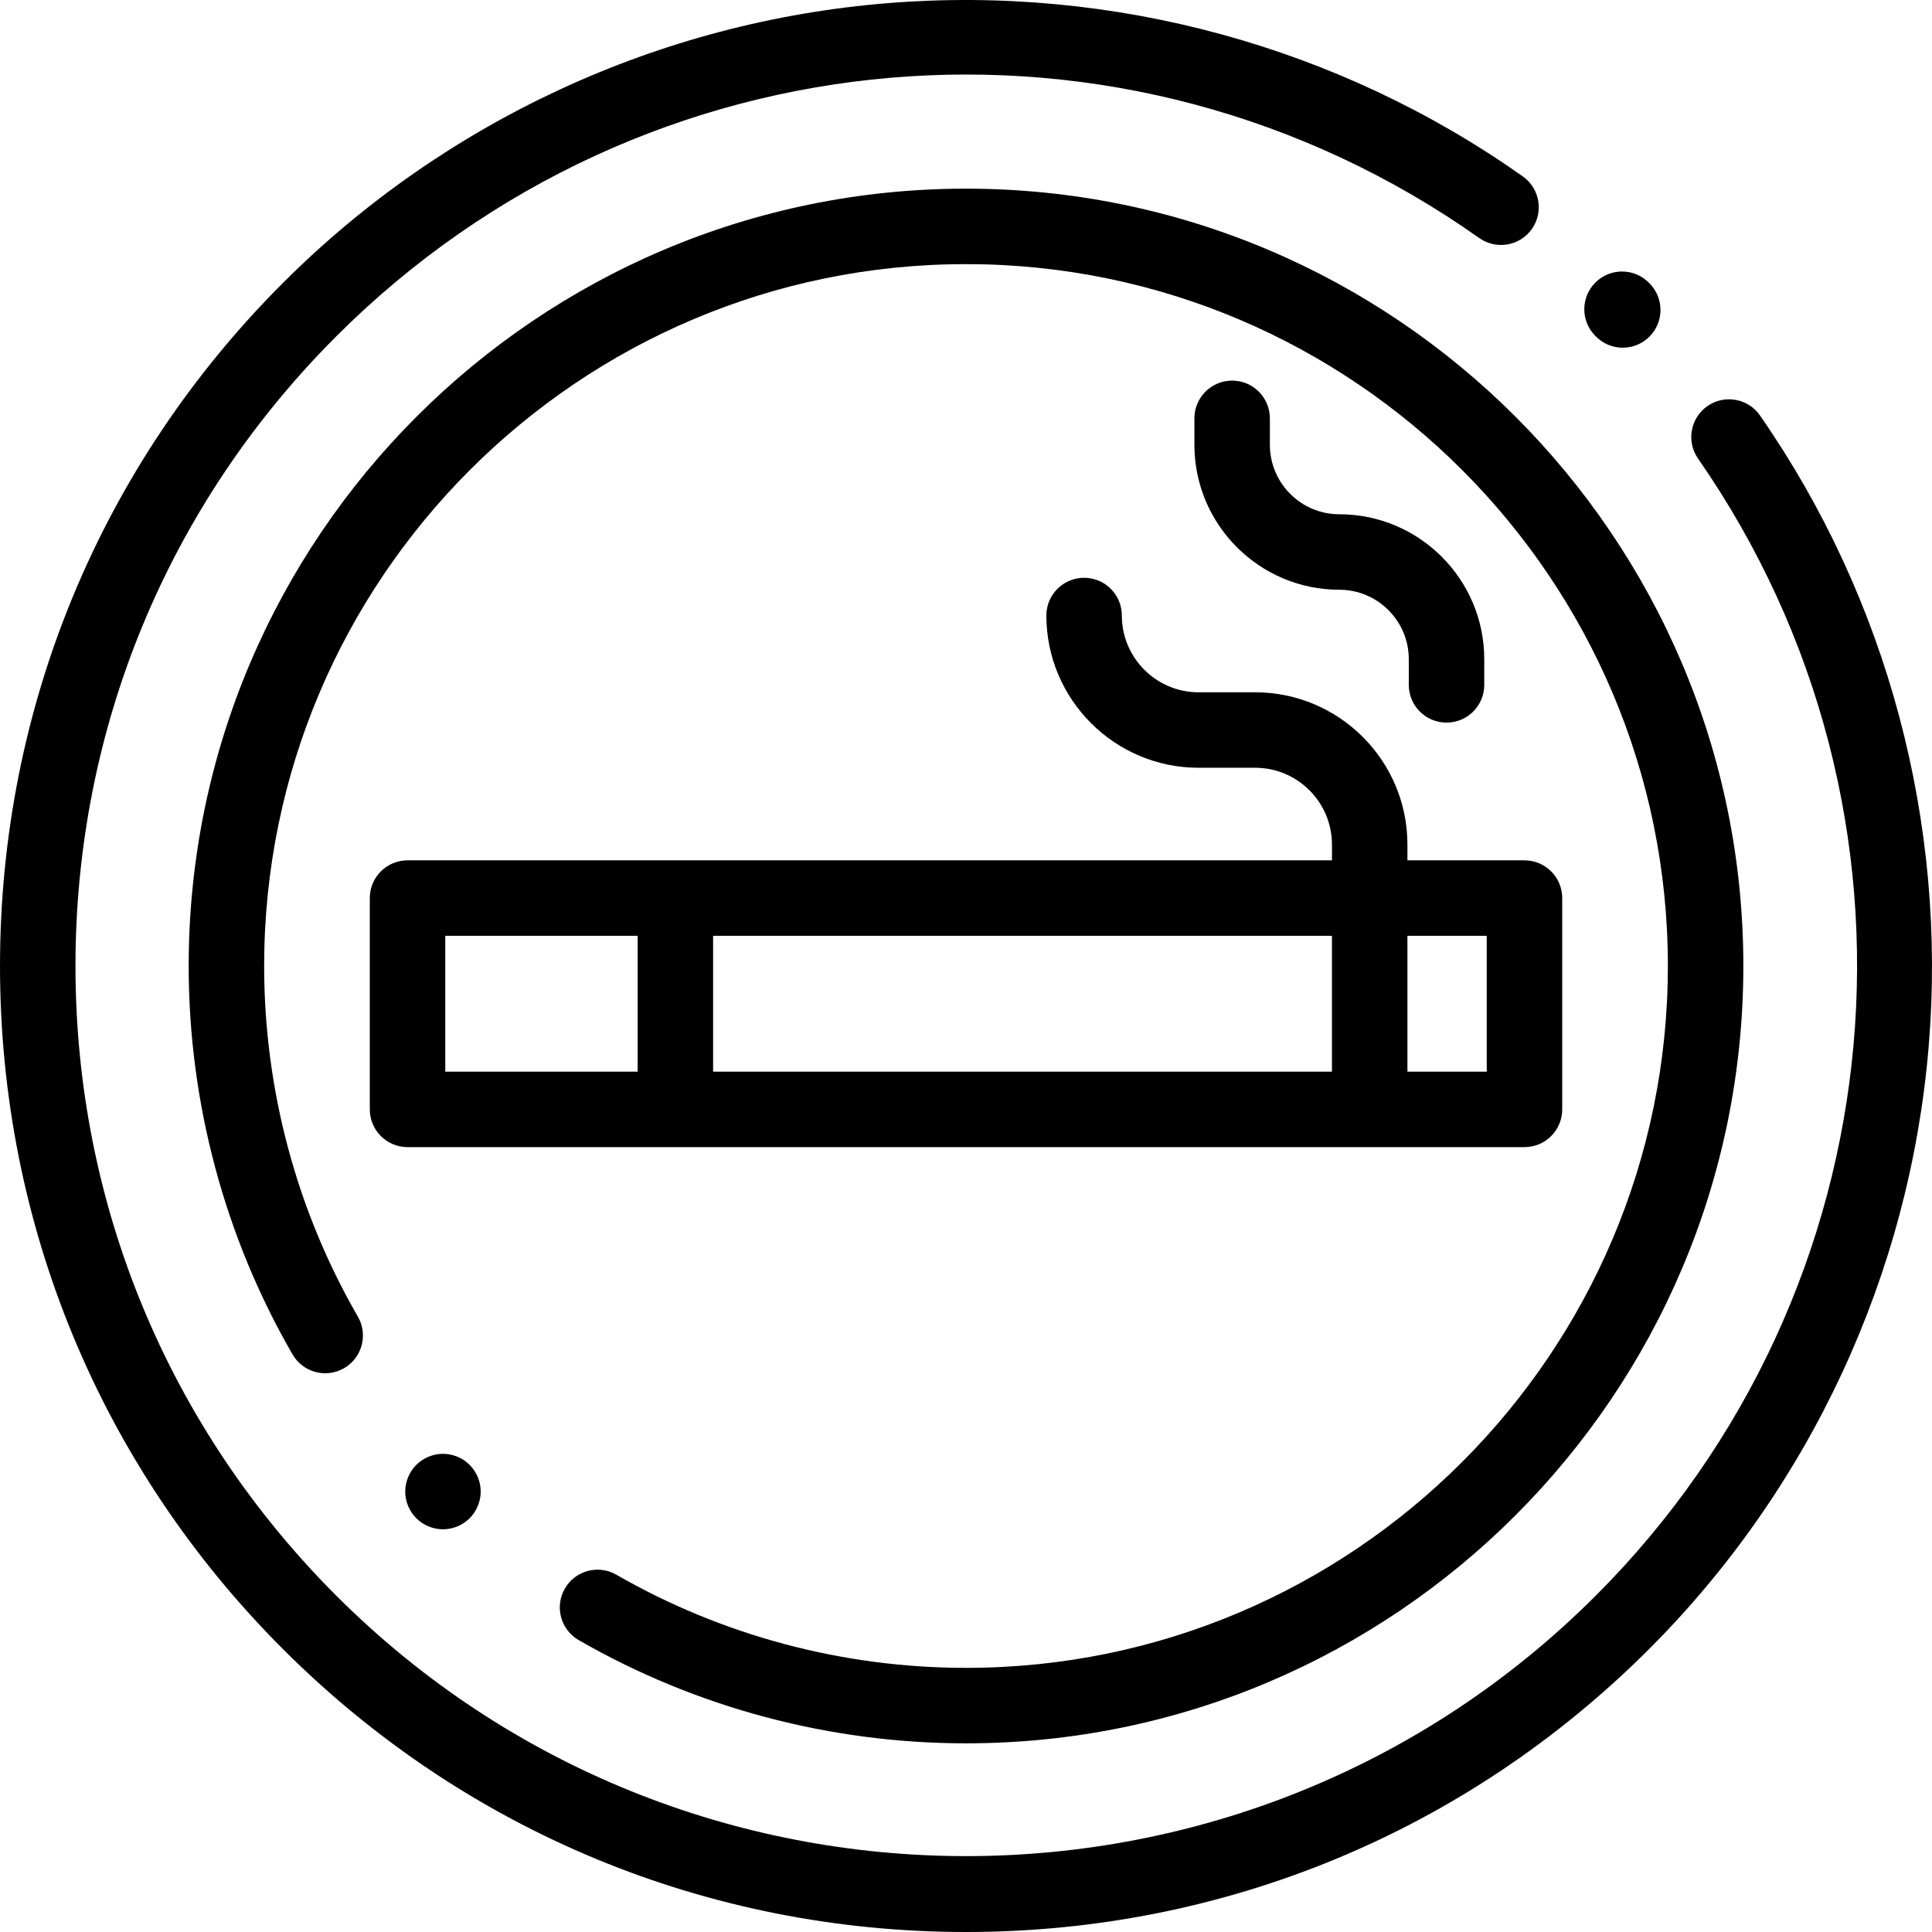 <?xml version="1.0" encoding="iso-8859-1"?>
<!-- Generator: Adobe Illustrator 19.0.0, SVG Export Plug-In . SVG Version: 6.00 Build 0)  -->
<svg version="1.1" id="Capa_1" xmlns="http://www.w3.org/2000/svg" xmlns:xlink="http://www.w3.org/1999/xlink" x="0px" y="0px"
	 viewBox="0 0 512 512" style="enable-background:new 0 0 512 512;" xml:space="preserve">
<g>
	<g>
		<path d="M466.42,110.111c-3.152-4.535-9.384-5.657-13.919-2.505c-4.535,3.152-5.656,9.384-2.505,13.919
			c65.153,93.751,53.75,220.486-27.115,301.352c-92.016,92.018-241.739,92.018-333.756,0
			c-44.575-44.574-69.123-103.84-69.123-166.878S44.549,133.695,89.125,89.12C170.648,7.597,298.036-3.354,392.019,63.085
			c4.511,3.188,10.751,2.116,13.938-2.393c3.188-4.51,2.116-10.75-2.394-13.938c-48.7-34.427-108.442-50.738-168.215-45.928
			c-60.462,4.866-117.415,31.2-160.367,74.151C26.629,123.33,0.001,187.618,0.001,255.999S26.63,388.666,74.981,437.02
			C123.335,485.372,187.622,512,256.003,512s132.668-26.629,181.021-74.98c42.699-42.7,69.005-99.307,74.07-159.391
			C516.098,218.258,500.233,158.766,466.42,110.111z"/>
	</g>
</g>
<g>
	<g>
		<path d="M437.127,75.081l-0.189-0.19c-3.899-3.91-10.232-3.918-14.142-0.018c-3.911,3.9-3.919,10.232-0.019,14.142l0.189,0.19
			c1.953,1.958,4.517,2.938,7.08,2.938c2.555,0,5.11-0.973,7.062-2.92C441.019,85.324,441.027,78.992,437.127,75.081z"/>
	</g>
</g>
<g>
	<g>
		<path d="M404.003,227.998h-31.02v-4.183c0-22.249-18.101-40.349-40.349-40.349h-14.989c-11.221,0-20.349-9.128-20.349-20.349
			c0-5.523-4.478-10-10-10c-5.522,0-10,4.477-10,10c0,22.249,18.101,40.349,40.349,40.349h14.989
			c11.221,0,20.349,9.128,20.349,20.349v4.183H108.002c-5.522,0-10,4.477-10,10v56c0,5.523,4.478,10,10,10h296.002
			c5.522,0,10-4.477,10-10v-56C414.003,232.475,409.525,227.998,404.003,227.998z M168.981,283.999h-50.979v-36h50.979V283.999z
			 M352.983,283.999H188.981v-36h164.002V283.999z M394.003,283.999h-21.02v-36h21.02V283.999z"/>
	</g>
</g>
<g>
	<g>
		<path d="M124.461,388.209c-1.86-1.86-4.44-2.93-7.07-2.93s-5.21,1.069-7.07,2.93c-1.859,1.86-2.93,4.44-2.93,7.07
			c0,2.63,1.07,5.21,2.93,7.07c1.86,1.86,4.44,2.93,7.07,2.93s5.21-1.07,7.07-2.93c1.859-1.86,2.93-4.44,2.93-7.07
			C127.391,392.649,126.321,390.069,124.461,388.209z"/>
	</g>
</g>
<g>
	<g>
		<path d="M256.003,49.997c-113.59,0-206.001,92.412-206.001,206.001c0,36.183,9.517,71.775,27.521,102.931
			c2.763,4.782,8.878,6.418,13.662,3.655c4.781-2.763,6.418-8.88,3.654-13.662c-16.248-28.117-24.837-60.25-24.837-92.924
			c0-102.562,83.44-186.001,186.001-186.001s186.001,83.44,186.001,186.001S358.564,442,256.003,442
			c-32.566,0-64.607-8.536-92.66-24.685c-4.788-2.756-10.901-1.108-13.655,3.677c-2.757,4.786-1.11,10.9,3.676,13.656
			C184.446,452.542,219.937,462,256.003,462c113.59,0,206.001-92.412,206.001-206.001S369.592,49.997,256.003,49.997z"/>
	</g>
</g>
<g>
	<g>
		<path d="M354.936,136.287c-10.149,0-18.406-8.257-18.406-18.407v-7.014c0-5.523-4.477-10-10-10c-5.522,0-10,4.477-10,10v7.014
			c0,21.178,17.229,38.407,38.406,38.407c10.149,0,18.407,8.257,18.407,18.407v6.805c0,5.523,4.478,10,10,10s10-4.477,10-10v-6.805
			C393.343,153.516,376.114,136.287,354.936,136.287z"/>
	</g>
</g>
<g>
</g>
<g>
</g>
<g>
</g>
<g>
</g>
<g>
</g>
<g>
</g>
<g>
</g>
<g>
</g>
<g>
</g>
<g>
</g>
<g>
</g>
<g>
</g>
<g>
</g>
<g>
</g>
<g>
</g>
</svg>

